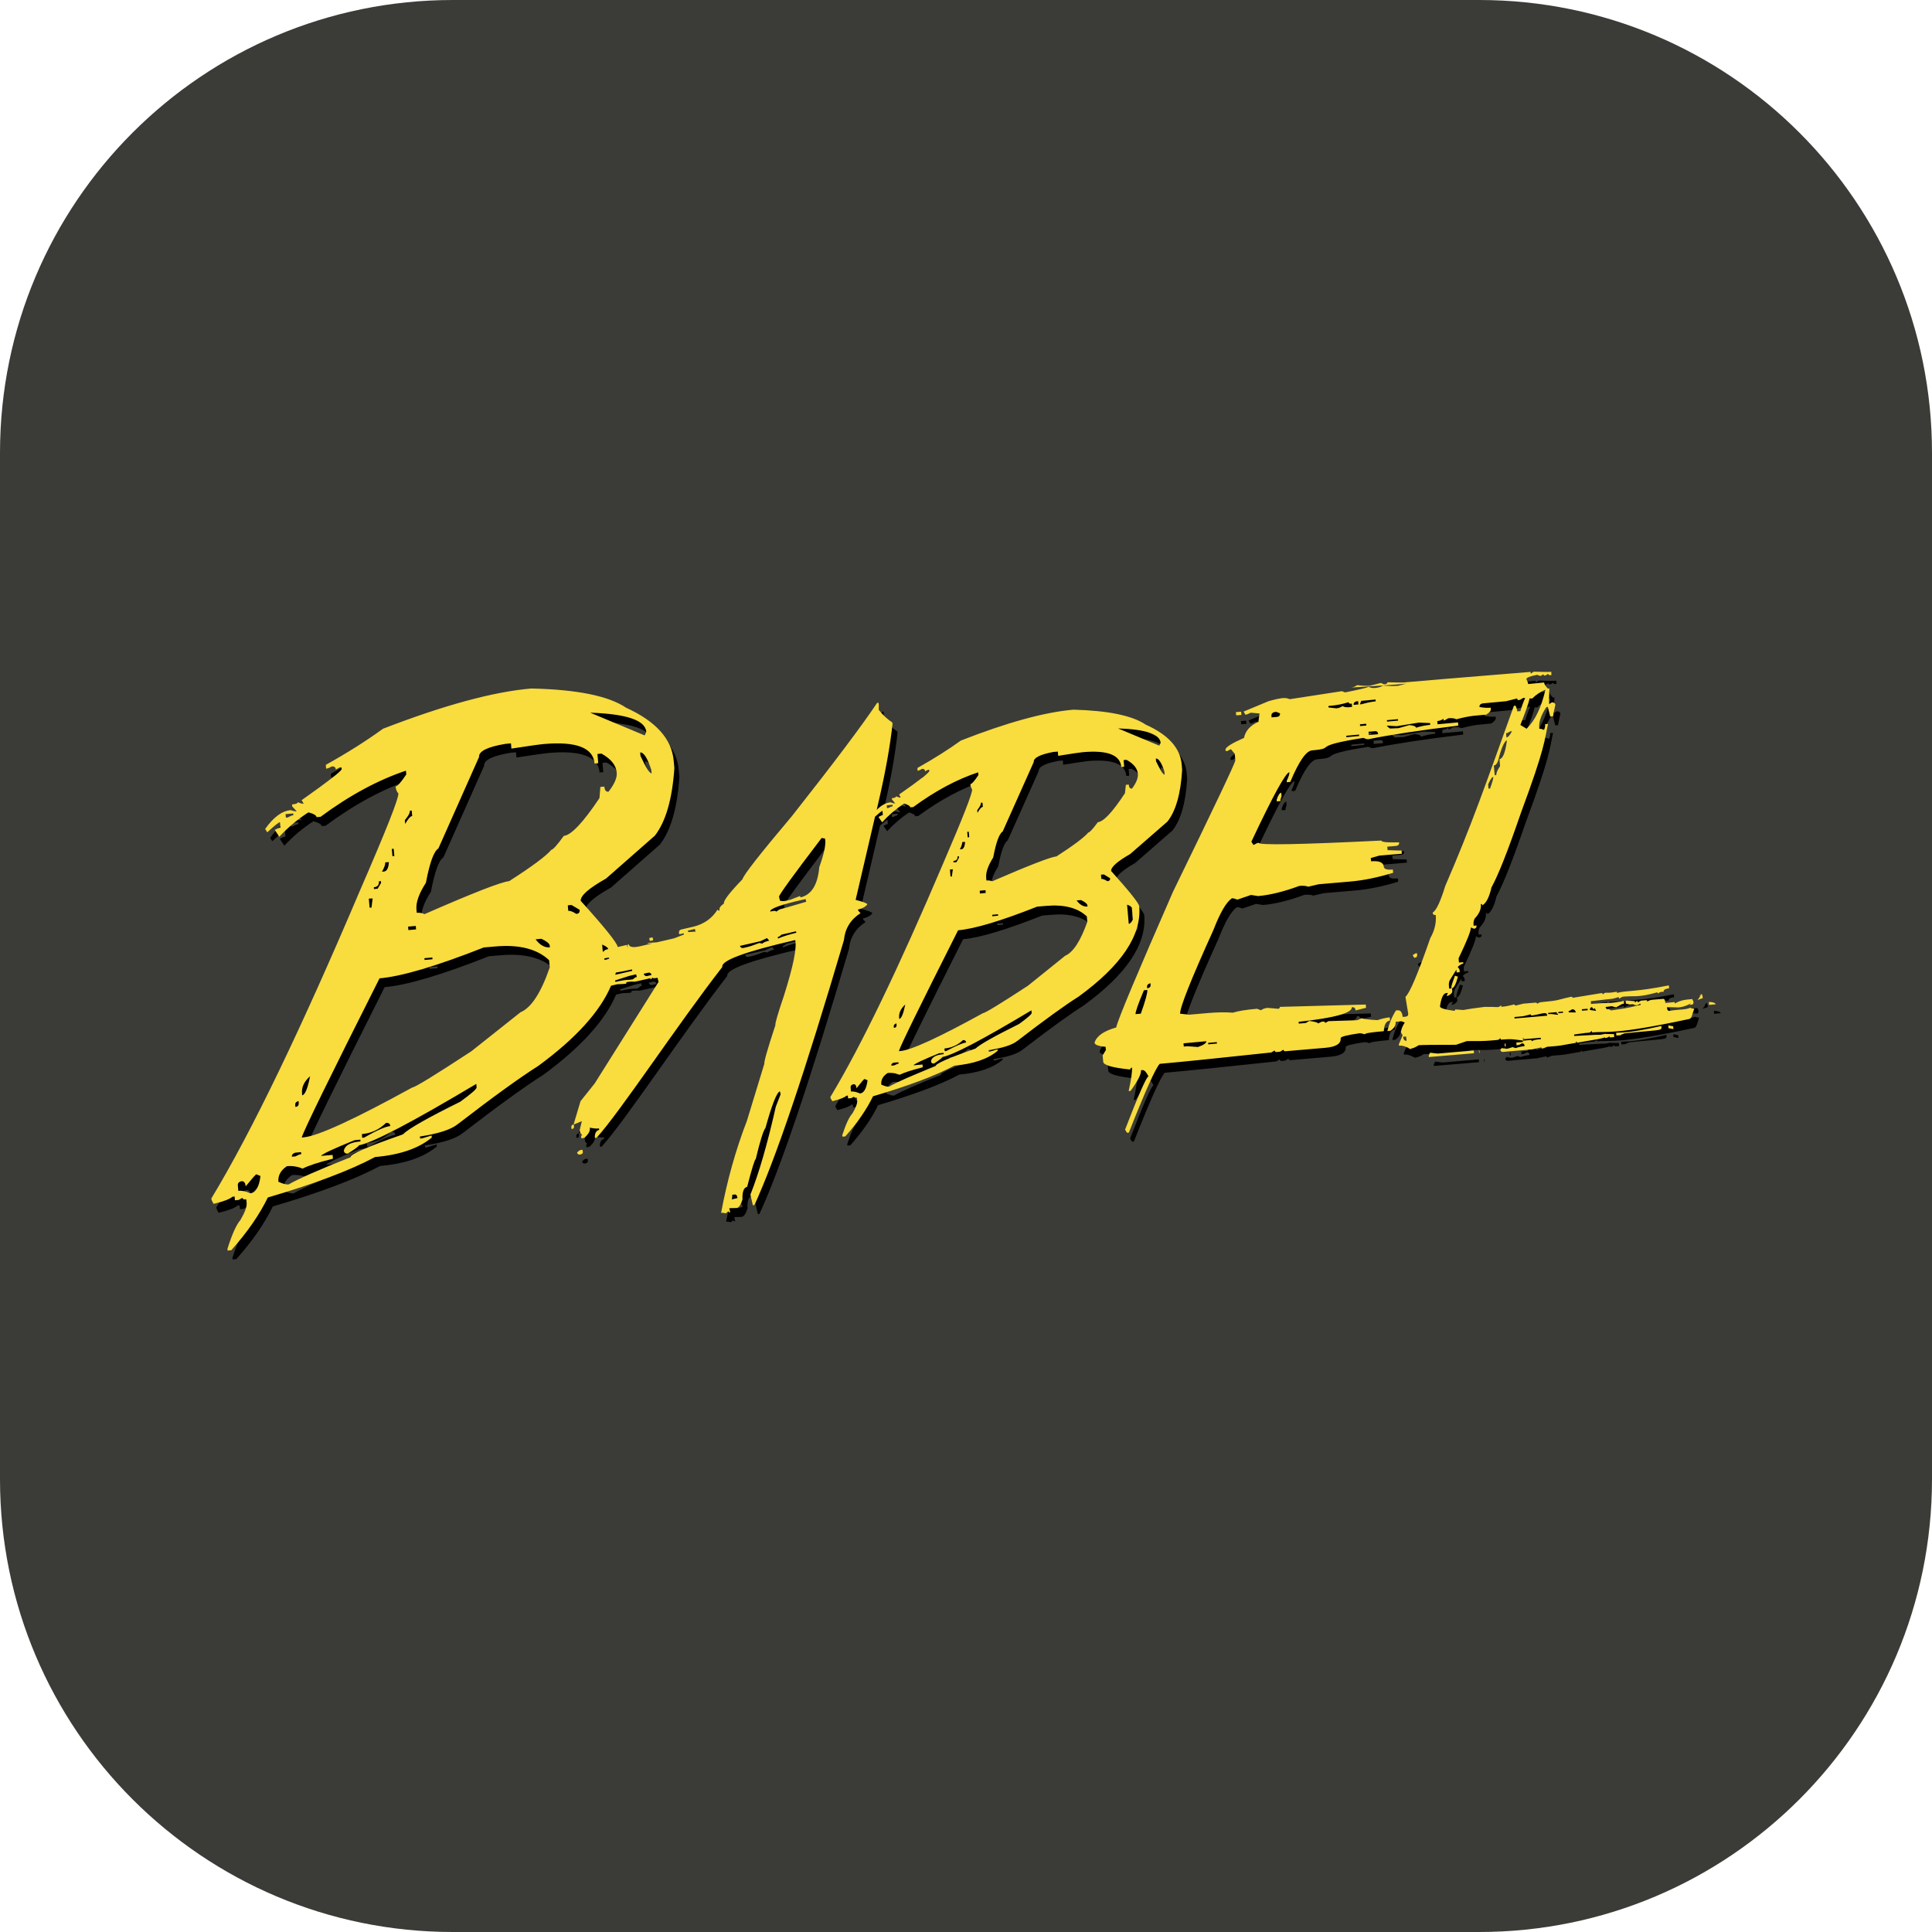 <svg width="256" height="256" viewBox="0 0 256 256" fill="none" xmlns="http://www.w3.org/2000/svg">
<g clip-path="url(#clip0_8_3)">
<path d="M196 0H60C26.863 0 0 26.863 0 60V196C0 229.137 26.863 256 60 256H196C229.137 256 256 229.137 256 196V60C256 26.863 229.137 0 196 0Z" fill="#3B3C37"/>
<path d="M165.164 95.913L165.119 95.484L164.425 95.544L164.47 95.972L165.164 95.913ZM169.831 107.139L169.846 107.375L170.334 107.331C170.319 107.183 170.378 106.947 170.481 106.651L170.437 106.223C170.23 106.238 170.023 106.548 169.831 107.139ZM151.619 121.275C151.589 120.876 150.348 119.325 147.896 116.592C147.852 116.09 148.694 115.337 150.422 114.347L155.356 110.049C156.464 108.645 157.114 106.371 157.306 103.21L157.247 102.486C157.055 100.3 155.474 98.542 152.475 97.198C150.703 96.001 147.512 95.337 142.904 95.218C139.093 95.543 134.115 96.902 127.985 99.31C126.301 100.521 124.381 101.733 122.224 102.944L122.254 103.313C122.387 103.298 122.594 103.224 122.83 103.062C123.081 103.032 123.229 103.151 123.244 103.387L123.613 103.195L123.79 103.18L123.805 103.343C123.82 103.535 122.49 104.583 119.802 106.459L120.009 106.843L119.831 106.858L119.388 106.696C119.403 106.829 119.211 106.917 118.842 106.947L118.857 107.109L119.285 107.641C119.152 107.656 118.945 107.597 118.665 107.493C118.044 107.552 117.439 107.877 116.833 108.498L117.084 107.405C117.985 103.52 118.605 100.078 118.93 97.095L118.886 96.903C118.266 96.503 117.66 95.943 117.099 95.233C117.114 94.775 117.114 94.51 117.099 94.451L117.055 94.288L116.877 94.332C114.927 97.257 111.176 102.25 105.607 109.31C101.368 114.332 99.182 117.124 99.049 117.685C97.32 119.473 96.493 120.551 96.582 120.92C96.124 121.216 95.932 121.511 96.006 121.836C95.873 121.866 95.784 121.821 95.755 121.688C95.016 122.885 93.923 123.653 92.461 123.993L90.924 124.347C90.718 124.391 90.614 124.539 90.629 124.79L90.673 124.982L91.249 124.849L91.294 125.012L89.994 125.514L87.69 126.046L86.478 126.12C86.301 126.297 87.438 126.105 86.995 126.208L85.489 126.563C84.573 126.77 84.071 126.696 83.982 126.326L83.805 126.371C83.835 126.533 83.849 126.651 83.82 126.755L83.731 126.385L82.52 126.666C82.431 126.105 80.792 124.066 77.616 120.551C77.556 119.871 78.679 118.882 80.969 117.597L87.439 111.91C88.886 110.049 89.743 107.065 90.024 102.959L89.934 101.998C89.684 99.103 87.586 96.769 83.642 94.968C81.309 93.387 77.114 92.545 71.058 92.412C66.035 92.84 59.477 94.628 51.412 97.744C49.196 99.354 46.67 100.95 43.834 102.53L43.879 103.032C44.071 103.018 44.322 102.914 44.632 102.737C44.957 102.707 45.134 102.855 45.164 103.151L45.666 102.87L45.917 102.855L45.932 103.092C45.947 103.328 44.189 104.702 40.629 107.213L40.909 107.656L40.659 107.671L40.112 107.479C40.127 107.626 39.876 107.73 39.359 107.774L39.389 108.04L39.979 108.69C39.787 108.705 39.521 108.645 39.182 108.527C38.029 108.631 36.907 109.458 35.799 111.024L36.079 111.467C37.039 110.58 37.601 110.137 37.763 110.123L37.823 110.846C37.66 110.861 37.409 110.965 37.069 111.142L37.675 112.058C38.819 110.822 40.114 109.735 41.53 108.823C42.224 109 42.594 109.222 42.608 109.458L43.14 109.414C46.951 106.592 50.718 104.554 54.455 103.298L54.499 103.801C53.805 104.835 53.332 105.366 53.081 105.396C53.111 105.75 53.229 106.061 53.451 106.326C53.51 106.962 51.811 111.245 48.369 119.162C40.555 137.567 33.997 151.186 28.665 159.99C28.679 160.167 28.783 160.403 28.975 160.699C30.289 160.388 31.116 160.063 31.471 159.753L31.751 159.724L31.796 160.226L32.283 160.182L32.786 159.901C32.8 160.049 32.963 160.123 33.303 160.093L33.347 160.595C33.391 161.083 33.111 161.821 32.52 162.84C31.988 163.446 31.412 164.716 30.806 166.651L30.821 166.888L31.309 166.843C33.436 164.465 35.046 162.131 36.154 159.857C42.357 158.04 47.084 156.253 50.364 154.495C53.657 154.214 56.168 153.343 57.882 151.91L57.852 151.644L56.612 152.013L56.331 152.043L56.301 151.777C58.724 151.408 60.393 150.876 61.323 150.137C66.035 146.504 69.595 143.933 72.003 142.412C76.951 138.778 80.171 135.233 81.633 131.792C81.899 131.733 82.165 131.674 82.461 131.6C83.155 131.57 83.539 131.555 83.642 131.526C83.612 131.393 83.672 131.319 83.805 131.289C84.913 131.171 84.381 131.363 85.09 131.201L86.951 130.772C86.833 130.802 86.789 130.861 86.818 130.979L87.098 130.802C87.048 130.801 86.998 130.791 86.951 130.772L87.261 130.699L87.114 130.787C87.32 130.817 87.542 130.802 87.794 130.743L87.926 131.289L79.462 144.746L77.586 147.094L76.671 150.167L76.848 150.123L77.763 149.739L77.468 150.935L77.557 151.289L77.807 151.6C77.69 151.629 77.645 151.703 77.675 151.836L77.719 152.028L78.103 151.939C78.665 151.452 78.901 151.009 78.813 150.61C79.418 150.713 79.817 150.758 80.023 150.699L80.068 150.891C79.698 150.979 79.507 151.275 79.477 151.777L79.521 151.969L79.728 151.925C82.8 148.572 90.334 137.094 96.375 129.31C96.183 128.468 99.329 127.301 105.829 125.795L106.035 125.75C106.272 126.77 105.769 129.236 104.529 133.151C103.731 135.514 103.347 136.814 103.406 137.021C102.372 140.167 101.885 141.866 101.944 142.131L99.639 149.679C98.148 153.549 97.01 157.611 96.213 161.895C96.346 161.866 96.553 161.88 96.848 161.954L97.173 161.674C97.203 161.806 97.291 161.851 97.423 161.821L97.291 161.275L98.295 161.245C98.591 161.171 98.842 160.802 99.049 160.123C99.004 159.103 99.211 158.557 99.669 158.439C100.289 156.016 100.673 154.805 100.806 154.761C101.382 152.353 101.811 150.979 102.091 150.64C102.963 147.508 103.598 145.898 104.012 145.795L104.1 146.179L103.465 147.818C102.357 152.737 101.235 156.622 100.097 159.473L100.422 160.891L100.629 160.846C103.377 154.938 107.335 143.239 112.49 125.75C112.638 124.214 113.377 123.018 114.691 122.176L114.396 121.866L114.351 121.703C114.942 121.57 115.356 121.334 115.592 121.009C115.563 120.876 115.046 120.684 114.041 120.418L116.611 109.399C117.173 108.897 117.498 108.631 117.601 108.631L117.645 109.192C117.512 109.207 117.306 109.281 117.069 109.443L117.557 110.137C118.418 109.196 119.39 108.363 120.452 107.656C120.984 107.804 121.249 107.981 121.279 108.158L121.663 108.128C124.588 105.987 127.453 104.45 130.275 103.52L130.304 103.889C129.787 104.672 129.433 105.071 129.241 105.086C129.27 105.352 129.344 105.588 129.477 105.795C129.521 106.282 128.251 109.532 125.651 115.558C119.713 129.517 114.735 139.842 110.688 146.548C110.703 146.681 110.792 146.858 110.954 147.094C111.944 146.858 112.579 146.607 112.83 146.371L113.007 146.356L113.037 146.725L113.45 146.696L113.82 146.504C113.834 146.607 113.967 146.651 114.218 146.637L114.248 147.035C114.278 147.39 114.071 147.951 113.613 148.719C113.184 149.177 112.741 150.137 112.269 151.6L112.283 151.792L112.668 151.762C114.278 149.96 115.504 148.188 116.345 146.445C121.057 145.056 124.647 143.712 127.128 142.383C129.654 142.161 131.56 141.511 132.86 140.418L132.845 140.226L131.885 140.507L131.678 140.521L131.663 140.329C133.495 140.063 134.78 139.65 135.474 139.103C139.049 136.356 141.752 134.391 143.583 133.239C149.285 129.089 151.944 125.1 151.619 121.275ZM150.644 121.526L150.777 123.018C150.6 123.387 150.408 123.579 150.23 123.594L150.009 121.053C150.422 121.201 150.629 121.349 150.644 121.526ZM38.797 109.502L38.547 109.517L38.502 109.059L39.522 108.97L39.536 109.207C39.374 109.222 39.123 109.31 38.797 109.502ZM33.82 159.295C33.229 159.03 32.697 158.926 32.24 158.97L32.18 158.247C32.15 157.966 32.313 157.774 32.667 157.7C32.992 157.671 33.184 157.907 33.214 158.38C34.071 157.331 34.544 156.799 34.632 156.784L35.179 157.006C35.001 158.483 34.544 159.236 33.82 159.295ZM87.01 103.653C86.76 103.682 86.257 102.9 85.533 101.349L85.489 100.891C85.961 100.846 86.449 101.614 86.966 103.195L87.01 103.653ZM86.301 98.143L86.094 98.631L78.871 95.617C83.687 95.78 86.168 96.622 86.301 98.143ZM55.8 124.332L54.78 124.421L54.736 123.963L55.756 123.874L55.8 124.332ZM54.973 108.601L55.223 108.586L55.283 109.31C55.047 109.325 54.737 109.679 54.353 110.359L54.308 109.857C54.766 109.31 55.002 108.897 54.973 108.601ZM52.831 113.653L52.92 114.613L52.668 114.628L52.58 113.668L52.831 113.653ZM51.708 115.455L52.196 115.411C52.152 116.208 51.93 116.637 51.531 116.666L51.28 116.681C51.59 116.149 51.738 115.736 51.708 115.455ZM50.866 117.966L51.147 117.936L51.162 118.173L50.704 118.941L50.216 118.985L50.202 118.749C50.689 118.705 50.911 118.453 50.866 117.966ZM50.039 120.226L49.892 121.437L49.64 121.452L49.537 120.255L50.039 120.226ZM41.753 143.786C41.428 145.44 41.073 146.282 40.704 146.312L40.689 146.075C40.601 145.263 40.955 144.495 41.753 143.786ZM40.231 147.08L40.246 147.316C40.276 147.641 40.128 147.833 39.803 147.848L39.788 147.611C39.758 147.331 39.906 147.154 40.231 147.08ZM39.788 153.919L40.556 153.845L40.586 154.111C40.394 154.126 40.143 154.229 39.832 154.406L39.345 154.45C39.315 154.199 39.478 154.007 39.788 153.919ZM61.649 147.168C57.336 149.295 54.795 150.743 54.042 151.496C49.375 153.121 47.056 154.126 47.1 154.524C42.95 156.164 40.217 157.375 38.902 158.128C38.592 158.158 38.149 158.04 37.558 157.774C37.484 156.932 37.868 156.253 38.68 155.706C39.391 155.642 40.106 155.754 40.763 156.031C41.531 155.632 42.875 155.189 44.781 154.716L44.737 154.214L43.2 154.347C43.392 154.081 44.87 153.387 47.646 152.264L48.414 152.191L48.429 152.427C47.115 152.545 46.391 152.929 46.229 153.623C46.258 153.933 46.435 154.066 46.76 154.037C47.75 153.416 48.237 153.047 48.222 152.944C50.098 152.589 55.283 149.871 63.776 144.805L63.821 145.263C63.835 145.484 63.111 146.105 61.649 147.168ZM48.621 151.452C49.862 151.349 50.926 150.846 51.811 149.975C52.166 149.945 52.358 150.078 52.373 150.388C51.768 150.448 50.601 150.95 48.902 151.925L48.651 151.939L48.621 151.452ZM69.641 135.307L63.126 140.462C58.282 143.638 55.682 145.233 55.313 145.263C47.602 149.502 42.801 151.703 40.94 151.866L40.66 151.895C40.896 151.024 44.323 144.007 50.97 130.802C53.895 130.551 58.503 129.192 64.78 126.71L66.317 126.578C69.493 126.297 71.871 126.917 73.437 128.394L73.525 129.354C72.344 132.752 71.045 134.731 69.641 135.307ZM56.908 128.143L57.957 128.055L57.971 128.291L56.923 128.38L56.908 128.143ZM71.635 125.647L72.403 125.573C73.112 125.913 73.481 126.208 73.511 126.474L73.525 126.71C72.845 126.77 72.211 126.415 71.635 125.647ZM73.717 113.786C73.037 114.598 71.177 115.987 68.134 117.936C67.129 118.025 63.392 119.473 56.923 122.309C56.6 122.161 56.243 122.1 55.889 122.131L55.844 121.674C55.77 120.743 56.184 119.576 57.1 118.158C57.602 115.499 58.149 113.978 58.754 113.609L64.146 101.481C64.086 100.728 65.239 100.152 67.602 99.753L68.37 99.679L68.43 100.374C70.748 100.019 72.196 99.812 72.757 99.768C77.041 99.398 79.271 100.27 79.448 102.353L79.936 102.309L79.833 101.083L80.364 101.038C81.62 101.733 82.299 102.575 82.388 103.564C82.447 104.244 82.078 105.086 81.295 106.09C80.97 106.12 80.778 105.883 80.748 105.411L80.217 105.455L80.098 106.932C77.927 110.182 76.347 111.851 75.372 111.939C74.485 113.165 73.939 113.771 73.717 113.786ZM77.026 122.279C76.583 121.984 76.228 121.851 75.962 121.866L75.903 121.142L76.391 121.097L77.469 121.733C77.513 122.072 77.366 122.25 77.026 122.279ZM80.453 126.341C80.925 126.533 81.206 126.74 81.265 126.932L81.029 126.991L81.044 127.006C80.994 127.009 80.944 127.019 80.896 127.035L80.541 127.316L80.453 126.341ZM80.778 128.38L80.734 128.188L81.354 128.04L81.398 128.232L80.778 128.38ZM82.27 130.049C82.905 129.945 83.215 129.901 84.397 129.635L84.441 129.827L82.196 130.344C82.226 130.241 82.255 130.137 82.27 130.049ZM84.456 130.979C83.511 131.068 83.717 130.95 82.211 131.289L82.166 131.097L84.042 130.492L84.943 130.285L85.032 130.64C84.633 130.728 84.928 130.728 84.456 130.979ZM86.45 130.507C86.228 130.566 86.051 130.462 85.948 130.211L86.524 130.078C86.774 130.019 86.937 130.123 86.996 130.374L86.45 130.507ZM91.856 124.687L91.812 124.495L92.742 124.273L92.831 124.628L91.856 124.687ZM97.632 160.108C97.691 159.842 97.705 159.65 97.676 159.517L97.883 159.473C98.133 159.414 98.281 159.502 98.341 159.739L98.385 159.931L97.632 160.108ZM101.679 126.208L101.265 126.134C100.601 126.4 100.039 126.592 99.581 126.696L99.197 126.784C98.976 126.843 98.799 126.755 98.71 126.518L101.413 125.898L102.299 125.484L102.595 125.824C102.166 125.913 101.856 126.046 101.679 126.208ZM103.762 125.544L103.717 125.352C103.85 125.322 104.027 125.219 104.219 125.027L106.14 124.583L106.184 124.775C105.165 125.027 104.352 125.278 103.762 125.544ZM104.057 121.659C103.924 121.688 103.747 121.806 103.525 121.984C103.496 121.851 103.23 121.851 102.728 121.969C102.639 121.6 104.057 121.083 106.996 120.403L107.41 120.315L107.499 120.669C105.431 121.275 104.279 121.614 104.057 121.659ZM109.227 116.075C109.02 118.424 108.193 119.753 106.731 120.093L106.686 119.901L105.386 120.403L104.81 120.536C104.548 120.606 104.272 120.601 104.013 120.521L103.895 120.004C103.85 119.812 105.726 117.213 109.537 112.22L109.98 112.294C110.143 112.973 109.892 114.229 109.227 116.075ZM118.37 108.247L118.193 108.261L118.163 107.892L118.931 107.818L118.946 108.01C118.813 108.04 118.621 108.114 118.37 108.247ZM114.604 146.075C114.16 145.868 113.762 145.78 113.422 145.809L113.378 145.248C113.363 145.056 113.481 144.923 113.732 144.849C113.983 144.82 114.131 144.997 114.16 145.381C114.796 144.569 115.15 144.155 115.224 144.155L115.623 144.318C115.475 145.44 115.135 146.031 114.604 146.075ZM154.988 103.83C154.796 103.845 154.426 103.254 153.85 102.058L153.821 101.688C154.19 101.659 154.574 102.235 154.958 103.417L154.988 103.83ZM154.456 99.606L154.279 99.99L148.813 97.7C152.462 97.818 154.352 98.453 154.456 99.606ZM131.28 119.502L130.512 119.576L130.482 119.207L131.25 119.148L131.28 119.502ZM130.645 107.552L130.852 107.538L130.896 108.099C130.704 108.114 130.468 108.38 130.187 108.897L130.157 108.527C130.497 108.099 130.66 107.774 130.645 107.552ZM129.035 111.393L129.094 112.117L128.887 112.131L128.828 111.408L129.035 111.393ZM128.163 112.767L128.547 112.737C128.503 113.357 128.341 113.682 128.06 113.712L127.853 113.727C128.075 113.313 128.178 112.988 128.163 112.767ZM127.543 114.657L127.72 114.642L127.735 114.835L127.395 115.425L127.011 115.455L126.996 115.263C127.395 115.233 127.572 115.027 127.543 114.657ZM126.923 116.371L126.79 117.316L126.612 117.331L126.539 116.4L126.923 116.371ZM120.615 134.288C120.364 135.529 120.098 136.164 119.818 136.193L119.803 136.031C119.759 135.411 120.024 134.82 120.615 134.288ZM119.448 136.784L119.463 136.947C119.493 137.213 119.375 137.36 119.109 137.375L119.094 137.183C119.079 136.991 119.197 136.858 119.448 136.784ZM119.123 141.984L119.714 141.939L119.729 142.131C119.596 142.146 119.389 142.22 119.153 142.353L118.769 142.383C118.754 142.176 118.872 142.043 119.123 141.984ZM135.711 136.858C132.462 138.468 130.527 139.561 129.921 140.123C126.376 141.363 124.618 142.131 124.648 142.442C121.502 143.697 119.434 144.598 118.459 145.174C118.222 145.189 117.883 145.1 117.44 144.894C117.38 144.258 117.676 143.741 118.296 143.357C118.834 143.307 119.377 143.388 119.877 143.594C120.468 143.298 121.487 142.973 122.934 142.604L122.905 142.235L121.694 142.323C121.841 142.117 122.979 141.585 125.091 140.728L125.682 140.684L125.697 140.846C124.692 140.935 124.131 141.23 124.013 141.762C124.027 141.998 124.175 142.117 124.426 142.087C125.165 141.6 125.519 141.319 125.519 141.23C126.937 140.979 130.866 138.911 137.321 135.041L137.351 135.411C137.366 135.573 136.819 136.046 135.711 136.858ZM125.815 140.108C126.736 140.035 127.604 139.643 128.267 139C128.518 138.97 128.666 139.089 128.68 139.325C128.237 139.369 127.366 139.739 126.051 140.448L125.844 140.462L125.815 140.108ZM141.797 127.833L136.878 131.792C133.2 134.199 131.206 135.411 130.896 135.44C125.047 138.66 121.413 140.329 119.98 140.448L119.773 140.462C119.951 139.798 122.565 134.465 127.617 124.45C129.818 124.258 133.304 123.21 138.089 121.319L139.286 121.216C141.694 121.009 143.496 121.481 144.677 122.619L144.736 123.343C143.835 125.883 142.861 127.375 141.797 127.833ZM132.137 122.397L132.905 122.323L132.92 122.515L132.152 122.589L132.137 122.397ZM143.318 120.492L143.909 120.448C144.456 120.713 144.736 120.95 144.751 121.142L144.766 121.304C144.249 121.349 143.762 121.083 143.318 120.492ZM144.869 111.496C144.352 112.117 142.949 113.18 140.66 114.657C139.892 114.731 137.056 115.824 132.152 117.951C131.901 117.864 131.634 117.829 131.369 117.848L131.339 117.479C131.28 116.77 131.59 115.883 132.27 114.805C132.654 112.767 133.082 111.629 133.525 111.363L137.646 102.146C137.602 101.6 138.474 101.157 140.246 100.817L140.837 100.772L140.881 101.334C142.624 101.053 143.717 100.891 144.16 100.846C147.41 100.566 149.109 101.216 149.242 102.811L149.626 102.781L149.552 101.895L149.936 101.866C150.881 102.383 151.383 103.003 151.443 103.741C151.487 104.273 151.221 104.923 150.66 105.676C150.409 105.706 150.261 105.529 150.231 105.145L149.847 105.174L149.729 106.282C148.089 108.778 146.893 110.063 146.14 110.123C145.475 111.024 145.061 111.481 144.869 111.496ZM146.598 117.641L146.553 117.08L146.937 117.05L147.765 117.552C147.779 117.789 147.661 117.922 147.41 117.951C147.056 117.73 146.79 117.626 146.598 117.641ZM77.838 153.52L77.454 153.609L77.129 153.889C77.189 154.126 77.336 154.214 77.587 154.155C77.838 154.096 77.942 153.948 77.883 153.712L77.838 153.52ZM76.376 150.61L76.42 150.802C76.672 150.743 76.775 150.595 76.716 150.359L76.671 150.167C76.434 150.226 76.332 150.374 76.376 150.61ZM86.775 125.868L87.218 125.765L87.129 125.381L86.686 125.484L86.775 125.868ZM220.807 137.124C216.317 138.128 215.756 137.951 214.81 138.025L214.84 138.394L215.253 138.365L215.475 138.35L215.416 138.306L215.903 138.114C220.349 137.626 220.866 137.804 220.822 137.301L220.807 137.124ZM196.627 140.329L196.657 140.699H196.716L196.686 140.329H196.627ZM193.85 130.595L193.451 130.462C193.126 131.334 192.964 131.851 192.979 131.998L192.993 132.161C193.304 132.146 193.584 131.614 193.85 130.595ZM221.723 137.05L221.753 137.419L222.403 137.538L222.373 137.168L221.723 137.05ZM191.162 140.787L190.157 140.669L189.98 141.053L189.995 141.245L195.977 140.743L195.948 140.374L191.162 140.787ZM188.444 127.685L188.429 127.493L188.222 127.508L187.853 127.744L188.06 128.099C188.341 128.069 188.474 127.936 188.444 127.685ZM224.559 134.332L224.84 134.303C225.002 134.288 225.076 134.155 225.061 133.919L224.899 133.564C223.88 133.653 223.407 133.697 222.58 134.155L222.565 133.963L221.339 134.081C221.31 133.712 221.206 133.52 221.044 133.535L220.409 133.594C219.67 133.653 219.315 133.623 218.946 133.904C218.931 133.771 218.887 133.712 218.813 133.712L218.104 133.771L217.691 134.007C217.676 133.874 217.632 133.815 217.558 133.815L217.307 134.037L217.292 133.845L216.302 133.771L216.066 133.786L216.095 134.155L216.598 134.288L217.07 134.258C217.233 134.362 217.41 134.391 217.617 134.377L218.03 134.17L218.045 134.332C215.726 134.908 215.741 134.805 214.146 135.071C213.968 134.953 213.835 134.894 213.747 134.908L213.717 134.938C213.54 134.923 213.437 134.805 213.422 134.613L214.249 134.51C214.308 134.51 214.352 134.569 214.81 134.657C215.475 134.332 215.505 134.199 215.859 134.17L215.83 133.801C213.555 134.244 214.471 133.948 211.62 134.199L211.487 134.214L211.457 133.845C215.12 133.402 213.895 133.653 215.15 133.298C215.165 133.431 215.209 133.49 215.283 133.49C215.418 133.353 215.595 133.265 215.785 133.239L216.036 133.224C217.321 133.121 217.75 133.372 220.29 132.663L220.305 132.826L220.719 132.619L221.103 132.589C221.073 132.22 221.635 132.161 221.827 132.146L221.797 131.747C217.336 132.648 216.169 132.397 214.928 132.752L214.914 132.589C213.747 132.796 213.702 132.707 213.407 132.722C213.318 132.737 213.186 132.811 213.038 132.959C213.023 132.826 212.979 132.767 212.89 132.767C212.846 132.767 212.831 132.781 212.816 132.781L209.035 133.402C209.02 133.298 208.976 133.239 208.887 133.254C206.923 133.668 207.454 133.741 204.825 133.978C204.707 133.993 204.544 134.052 204.338 134.185C204.323 134.081 204.264 134.022 204.131 134.037L202.521 134.17L201.443 134.436C201.428 134.332 201.369 134.273 201.236 134.288C200.63 134.45 200.098 134.554 199.67 134.583H199.64C199.375 134.613 199.773 134.51 199.567 134.421L199.242 134.613C198.769 134.657 199.02 134.583 197.395 134.598C194.544 134.953 194.855 134.997 194.544 135.012L193.481 134.938C193.496 135.041 193.437 135.115 193.318 135.115C192.107 134.953 191.487 134.761 191.472 134.539C191.635 133.387 191.915 132.796 192.314 132.767L192.521 132.752L192.344 133.136L192.55 133.121C192.934 132.914 193.112 132.722 193.097 132.545L193.067 132.146L192.683 132.176L192.654 131.806C192.624 131.526 192.669 131.275 192.772 131.068L193.643 129.665L193.673 130.034L194.087 130.004L194.057 129.635L193.821 129.295C194.131 129.029 194.367 128.882 194.559 128.867L194.544 128.675L193.983 128.719L193.939 128.158C195.061 125.824 195.593 124.465 195.564 124.081L195.962 124.244C196.214 124.229 196.332 124.081 196.317 123.815L195.933 123.845L195.918 123.682C195.889 123.402 195.948 123.136 196.066 122.9C196.671 122.264 196.952 121.629 196.893 120.965C197.011 120.95 197.07 121.009 197.085 121.142C197.602 120.846 198.001 120.063 198.296 118.764C199.212 117.109 200.512 113.801 202.211 108.852C205.46 100.108 205.327 99.177 205.785 97.109L205.401 97.139C205.427 97.399 205.376 97.661 205.253 97.892C204.988 97.789 204.781 97.73 204.633 97.744L204.618 97.582C204.559 96.829 204.869 95.928 205.578 94.864L205.756 94.849L206.081 96.119L206.465 96.09C206.45 96.001 206.553 95.5 206.76 94.569C206.745 94.377 206.598 94.259 206.302 94.244L205.933 94.48C205.903 94.214 205.918 93.52 205.962 92.412L205.77 92.427C205.445 92.102 205.283 91.836 205.268 91.614L203.156 91.821C203.141 91.674 203.067 91.452 202.92 91.171C202.905 90.979 203.378 90.787 204.352 90.595L204.781 90.758L205.18 90.521C205.194 90.654 205.268 90.713 205.416 90.699L205.815 90.462C205.83 90.595 205.903 90.654 206.051 90.639L206.243 90.625L206.214 90.196C205.918 90.226 205.135 90.226 203.895 90.182L203.496 90.448L203.481 90.211C193.57 91.024 187.942 91.481 186.598 91.614C186.42 91.629 185.726 91.614 184.5 91.584C184.515 91.747 184.367 91.836 184.072 91.865L183.643 91.674L182.196 92.043C181.856 92.073 181.28 92.058 180.482 91.969C180.261 92.146 179.995 92.249 179.67 92.279C181.084 92.201 182.497 92.112 183.909 92.013C183.688 92.19 183.348 92.293 182.875 92.338C182.55 92.368 182.27 92.323 182.033 92.191C181.708 92.338 180.66 92.575 178.902 92.929L178.474 92.767L171.561 93.83C171.295 93.697 170.985 93.653 170.63 93.682C170.261 93.712 169.64 93.845 168.784 94.082L165.445 95.47L165.697 95.883C165.859 95.869 166.095 95.78 166.376 95.617L167.558 95.721L167.41 96.829C166.317 97.316 165.682 98.039 165.505 98.956C163.865 99.679 163.053 100.196 163.053 100.507L163.067 100.699L163.318 100.684L163.762 100.448L164.279 101.068L164.352 101.925C164.382 102.191 161.62 107.996 156.095 119.34C151.31 130.27 148.798 136.253 148.562 137.331C146.923 137.789 145.977 138.453 145.697 139.34C145.726 139.62 146.214 139.812 147.159 139.886L147.203 140.315L146.775 141.024L146.849 141.88C146.893 142.323 148.089 142.663 150.438 142.9C150.423 142.752 150.497 142.663 150.66 142.648C150.704 143.18 150.556 144.214 150.217 145.75L150.468 145.736C151.443 144.406 151.9 143.49 151.856 142.988L152.063 142.973C152.299 142.959 152.55 143.224 152.846 143.801C152.55 143.919 151.516 146.267 149.744 150.861L149.995 151.275L150.246 151.26C152.417 145.765 153.776 142.722 154.338 142.146C157.188 141.895 162.122 141.393 169.123 140.64L169.567 140.374C169.581 140.521 169.67 140.595 169.832 140.58L170.29 140.536L170.733 140.27C170.748 140.418 170.837 140.492 170.999 140.477L176.302 140.019C177.705 139.901 178.37 139.473 178.311 138.749C178.296 138.557 179.123 138.335 180.793 138.099C180.955 138.084 181.191 138.128 181.516 138.232C181.502 138.099 182.344 137.966 184.027 137.818C184.072 136.932 184.352 136.459 184.855 136.415L184.81 135.987C184.338 136.031 183.806 136.149 183.186 136.356C182.078 136.297 181.369 136.208 181.073 136.105C180.778 136.267 180.556 136.356 180.394 136.371L176.701 136.489L176.258 136.725C176.243 136.592 176.154 136.533 175.992 136.548L175.785 136.563L175.313 136.799C175.298 136.666 174.914 136.563 174.146 136.459L173.673 136.74L172.757 136.814L172.742 136.578C177.499 136.061 179.847 135.411 179.788 134.642C180.098 134.613 180.261 134.761 180.29 135.071L181.679 134.716L181.635 134.288L170.246 134.598C170.261 134.746 170.187 134.835 170.024 134.849L168.636 134.731C168.282 134.761 167.986 134.864 167.75 135.041L167.233 134.849C165.8 134.967 164.736 135.145 164.027 135.366C163.053 135.292 161.974 135.307 160.778 135.411L158.222 135.632L157.041 135.499C156.982 134.746 158.444 131.038 161.457 124.391C162.329 122.146 163.126 120.743 163.894 120.211C164.057 120.196 164.293 120.255 164.618 120.388L166.435 119.768L167.366 119.916C168.931 119.783 170.748 119.34 172.831 118.572C173.348 118.527 173.732 118.557 174.013 118.675L175.401 118.35L179.537 117.996C181.295 117.848 183.2 117.464 185.268 116.829L185.224 116.4C184.456 116.474 184.057 116.341 184.027 116.031C183.983 115.455 183.422 115.219 182.344 115.307L182.299 114.879L183.437 114.554L186.42 114.303L186.376 113.874C186.258 113.889 185.652 113.874 184.53 113.83L184.485 113.372L185.637 113.269C185.948 113.239 186.081 113.092 186.051 112.796C184.5 112.84 183.717 112.767 183.702 112.56C172.89 113.092 167.469 113.195 167.44 112.855C167.277 112.87 167.056 112.973 166.76 113.151L166.479 112.707C169.345 106.622 171.029 103.549 171.516 103.505C171.531 103.741 171.413 104.126 171.147 104.642L171.162 104.835L171.62 104.79C172.757 102.072 173.717 100.669 174.515 100.61C177.912 100.315 174.042 100.093 181.31 98.956C181.605 99.089 181.812 99.148 181.96 99.133C184.81 98.557 188.784 97.951 193.88 97.331L193.85 96.903L191.132 97.153L191.103 96.725C191.428 96.695 191.694 96.592 191.915 96.415L191.93 96.651C192.078 96.637 192.284 96.533 192.55 96.356C193.023 96.312 193.378 96.356 193.629 96.489C194.574 96.238 195.342 96.09 195.903 96.031L197.602 95.868C198.016 95.603 198.208 95.366 198.193 95.145L198.178 94.953C197.75 94.997 197.262 94.967 196.686 94.864C196.671 94.628 196.79 94.465 197.07 94.391L200.231 94.096L201.679 93.726C201.694 93.889 201.767 93.948 201.886 93.948C202.033 93.934 202.24 93.83 202.506 93.653C202.58 93.668 202.669 93.668 202.742 93.683C202.55 94.081 202.329 94.657 202.107 95.411L201.694 95.441C201.671 95.175 201.591 94.918 201.457 94.687L201.25 94.702C197.41 105.396 195.697 110.374 192.152 118.586C191.502 120.684 190.955 121.851 190.482 122.102C190.497 122.338 190.645 122.456 190.896 122.427C190.985 123.461 190.748 124.48 190.172 125.484C188.533 130.211 187.44 132.796 186.878 133.269L187.248 135.499C187.262 135.736 187.144 135.868 186.893 135.898L186.509 135.928C186.45 135.307 186.228 135.012 185.83 135.056L185.623 135.071C185.121 135.854 184.736 136.755 184.485 137.804L184.869 137.774C185.386 137.434 185.623 137.035 185.578 136.578L186.346 136.504L186.79 136.666C186.435 137.227 186.273 137.671 186.302 138.01L186.509 138.365L186.007 139.546L186.022 139.739C186.465 139.694 186.952 139.842 187.469 140.152C187.824 140.123 188.208 139.96 188.636 139.679C189.079 139.635 190.733 139.62 193.584 139.62L195.017 139.133C196.76 139.118 197.041 139.162 198.547 139.03L199.168 138.97L199.493 138.749L199.508 138.941C201.088 138.808 201.191 138.911 202.432 139.059L202.447 139.251L201.575 139.325L201.605 139.694C201.871 139.665 202.107 139.591 202.299 139.428C202.521 139.414 202.654 139.532 202.669 139.798C202.261 139.839 201.859 139.928 201.472 140.063L201.088 139.931C200.482 140.093 200.615 140.137 200.202 140.167L199.596 140.049C199.611 140.152 199.552 140.226 199.448 140.226C199.463 140.462 199.596 140.58 199.818 140.566L200.438 140.507L203.673 140.226L204.899 139.96C204.914 140.063 204.958 140.123 205.061 140.108L205.652 139.886L206.76 139.798C207.617 139.724 207.602 139.665 209.463 139.369C209.448 139.251 209.493 139.207 209.581 139.192L209.596 139.354C212.624 138.837 212.816 138.808 213.304 138.645L213.348 138.734C214.101 138.557 213.673 138.601 213.88 138.453C213.895 138.586 213.939 138.645 214.013 138.645L214.544 138.601L214.515 138.202L213.437 138.188L213.422 138.158C213.378 138.173 213.348 138.173 213.304 138.188H213.156V138.217C212.432 138.365 212.417 138.261 211.945 138.306L209.242 138.453L209.227 138.261L210.734 138.055L211.28 138.01L211.59 137.789L211.605 137.981C213.732 137.804 214.485 138.335 224.323 136.238C224.855 136.193 224.81 135.75 225.15 134.835C224.97 134.847 224.79 134.805 224.633 134.716C223.821 135.027 223.392 134.879 221.827 135.13C221.694 135.145 221.59 135.027 221.546 134.79L221.531 134.628L223.038 134.672C223.318 134.642 223.865 134.598 224.677 134.14C224.677 134.273 224.382 134.347 224.559 134.332ZM151.827 135.499L151.132 135.558C151.103 135.278 151.472 134.214 152.24 132.397L152.698 132.353C152.713 132.781 152.432 133.83 151.827 135.499ZM152.669 132.131L152.654 131.939C152.639 131.703 152.787 131.541 153.112 131.467L153.126 131.659C153.141 131.939 152.993 132.102 152.669 132.131ZM161.9 139.266L161.915 139.458L160.763 139.561L160.748 139.369L161.9 139.266ZM160.512 139.148C160.527 139.384 160.172 139.65 159.404 139.916L157.986 139.812L157.528 139.857L157.484 139.428L160.512 139.148ZM169.847 96.178L169.153 96.238L169.138 96.001C169.123 95.765 169.256 95.603 169.552 95.529L169.803 95.514L170.276 95.706C170.29 95.986 170.157 96.148 169.847 96.178ZM180.409 94.111L180.63 94.096L180.66 94.524L180.024 94.584C180.01 94.347 180.128 94.184 180.409 94.111ZM177.75 95.041L176.701 94.923L176.686 94.731C178.06 94.613 178.518 94.465 179.36 94.229C179.375 94.391 179.522 94.451 179.788 94.421L179.818 94.849L179.404 94.894C179.079 94.924 178.798 94.879 178.562 94.746C178.319 94.909 178.041 95.01 177.75 95.041ZM179.064 98.867L179.05 98.675L180.748 98.513L180.763 98.704L179.064 98.867ZM180.881 97.39L180.866 97.154L181.694 97.08L181.708 97.316L180.881 97.39ZM181.073 94.495L180.852 94.51L181.044 94.052L182.934 93.874L182.949 94.111C182.462 94.155 181.827 94.288 181.073 94.495ZM182.033 98.572L182.004 98.143L182.831 98.069C183.112 98.039 183.259 98.173 183.274 98.469L182.033 98.572ZM187.041 91.747L185.977 92.043L185.785 92.058C185.283 92.102 184.633 92.088 183.865 92.013C185.239 91.925 186.553 91.821 187.041 91.747ZM185.903 96.474L185.918 96.666L184.456 96.799L184.441 96.607L185.903 96.474ZM188.296 97.612C188.282 97.434 188.001 97.316 187.425 97.257L185.962 97.671L184.84 97.715C184.589 97.538 184.456 97.419 184.441 97.331L185.741 97.405L188.666 96.932L190.157 96.992L190.172 97.227C189.534 97.283 188.905 97.412 188.296 97.612ZM203.348 93.727C203.525 93.741 203.643 93.741 203.688 93.741C204.194 93.24 204.79 92.84 205.445 92.56C204.914 94.894 204.087 96.622 202.949 97.744L202.122 97.242C202.816 95.484 203.23 94.317 203.348 93.727ZM200.807 98.084L201.014 98.069C200.734 98.601 200.482 98.882 200.276 98.897L200.231 98.335C200.364 98.335 200.556 98.246 200.807 98.084ZM199.168 101.998C199.567 100.403 199.951 99.502 200.305 99.266L200.32 99.458C200.113 100.935 199.788 101.718 199.36 101.777L199.434 102.707C199.079 103.21 198.917 103.594 198.931 103.889L198.725 103.904L198.606 102.619C198.843 102.589 199.035 102.383 199.168 101.998ZM198.533 104.126C198.547 104.347 198.4 104.864 198.104 105.662L197.897 105.676L197.853 105.115C198.134 104.465 198.37 104.14 198.533 104.126ZM186.612 138.719L186.598 138.557L186.982 138.527L187.026 139.089C186.819 139.103 186.671 138.985 186.612 138.719ZM203.643 139.162C203.629 139.029 203.57 138.97 203.437 138.985L202.476 139.074L202.462 138.882H202.55L204.825 138.69L204.84 138.882C204.175 138.911 203.776 139.015 203.643 139.162ZM202.506 138.69C202.595 138.734 202.55 138.778 202.506 138.808C202.462 138.793 202.403 138.749 202.506 138.69ZM202.624 136.031L201.354 136.134L201.339 135.942L202.491 135.839L203.496 135.588C203.51 135.706 203.57 135.75 203.702 135.736C204.899 135.529 204.781 135.47 205.357 135.425C205.549 135.411 205.667 135.529 205.682 135.765L202.624 136.031ZM207.07 135.647C206.361 135.573 206.317 135.514 205.815 135.558L205.8 135.396L206.937 135.292L206.952 135.455C206.834 135.47 207.262 135.499 207.07 135.647ZM207.159 135.44L207.144 135.278L207.765 135.219L207.779 135.381L207.159 135.44ZM208.533 135.322L208.518 135.159C208.621 135.145 208.769 135.071 208.961 134.923C209.271 134.894 209.434 135.1 209.463 135.337L208.533 135.322ZM210.29 135.1L210.276 134.908L211.029 134.849L211.044 135.041L210.29 135.1ZM211.339 135.012C211.324 134.79 211.413 134.657 211.605 134.628L211.856 134.953C211.841 134.849 211.886 134.79 211.974 134.775L212.166 135.13L211.339 135.012ZM200.187 139.827L200.157 139.458L200.039 139.473L200.069 139.842L200.187 139.827ZM226.14 133.106C226.258 133.032 226.317 132.959 226.036 132.914C225.903 133.062 226.184 133.106 225.889 133.121L225.903 133.254C225.933 133.224 226.007 133.18 226.066 133.136L225.903 133.269V133.284L225.593 133.682L226.214 133.461H226.287L226.258 133.092L226.14 133.106ZM227.218 133.948L227.1 133.963L227.129 134.332L228.001 134.258C227.986 134.022 227.41 133.948 227.218 133.948ZM225.874 133.298L225.889 133.284V133.269C225.889 133.269 225.874 133.284 225.874 133.298Z" fill="black"/>
<path d="M169.167 105.957L169.182 106.193L169.669 106.149C169.654 106.001 169.713 105.765 169.817 105.47L169.773 105.041C169.566 105.056 169.359 105.366 169.167 105.957ZM164.499 94.731L164.455 94.303L163.761 94.362L163.805 94.79L164.499 94.731ZM150.954 120.093C150.925 119.694 149.684 118.143 147.232 115.411C147.188 114.908 148.03 114.155 149.758 113.165L154.691 108.867C155.799 107.464 156.449 105.189 156.641 102.028L156.582 101.304C156.39 99.118 154.809 97.36 151.811 96.016C150.038 94.82 146.848 94.156 142.239 94.036C138.428 94.362 133.451 95.721 127.321 98.129C125.637 99.339 123.716 100.551 121.56 101.762L121.589 102.131C121.722 102.117 121.929 102.043 122.165 101.88C122.417 101.851 122.564 101.969 122.579 102.205L122.948 102.013L123.126 101.999L123.14 102.161C123.155 102.353 121.826 103.402 119.137 105.278L119.344 105.662L119.167 105.677L118.724 105.514C118.739 105.647 118.547 105.736 118.177 105.765L118.192 105.928L118.62 106.459C118.487 106.474 118.281 106.415 118 106.312C117.38 106.371 116.774 106.696 116.168 107.316L116.419 106.223C117.321 102.338 117.941 98.897 118.266 95.913L118.222 95.721C117.601 95.322 116.996 94.761 116.434 94.051C116.449 93.594 116.449 93.328 116.434 93.269L116.39 93.106L116.213 93.151C114.263 96.075 110.511 101.068 104.942 108.129C100.703 113.151 98.517 115.942 98.384 116.504C96.656 118.291 95.829 119.369 95.917 119.739C95.459 120.034 95.267 120.329 95.341 120.654C95.208 120.684 95.12 120.64 95.091 120.507C94.351 121.703 93.259 122.471 91.796 122.811L90.26 123.165C90.053 123.21 89.95 123.357 89.964 123.609L90.009 123.801L90.585 123.668L90.629 123.83L89.329 124.332L87.025 124.864L85.814 124.938C85.637 125.115 86.774 124.923 86.331 125.027L84.824 125.381C83.908 125.588 83.406 125.514 83.318 125.145L83.14 125.189C83.17 125.352 83.185 125.47 83.155 125.573L83.067 125.204L81.855 125.484C81.767 124.923 80.127 122.885 76.951 119.369C76.892 118.69 78.015 117.7 80.304 116.415L86.774 110.728C88.222 108.867 89.078 105.883 89.359 101.777L89.27 100.817C89.02 97.922 86.922 95.587 82.978 93.786C80.644 92.206 76.449 91.363 70.393 91.23C65.371 91.659 58.813 93.446 50.747 96.563C48.532 98.173 46.006 99.768 43.17 101.349L43.214 101.851C43.406 101.836 43.657 101.733 43.968 101.555C44.292 101.526 44.47 101.674 44.499 101.969L45.001 101.688L45.253 101.674L45.267 101.91C45.282 102.146 43.524 103.52 39.964 106.031L40.245 106.474L39.995 106.489L39.448 106.297C39.462 106.445 39.211 106.548 38.694 106.592L38.724 106.858L39.314 107.508C39.123 107.523 38.857 107.464 38.517 107.346C37.365 107.449 36.242 108.276 35.134 109.842L35.415 110.285C36.375 109.399 36.937 108.956 37.099 108.941L37.159 109.665C36.996 109.679 36.745 109.783 36.405 109.96L37.01 110.876C38.154 109.64 39.45 108.553 40.866 107.641C41.56 107.818 41.929 108.04 41.944 108.276L42.476 108.232C46.286 105.411 50.053 103.372 53.79 102.117L53.835 102.619C53.14 103.653 52.668 104.185 52.416 104.214C52.446 104.569 52.564 104.879 52.786 105.145C52.845 105.78 51.146 110.064 47.705 117.981C39.89 136.386 33.332 150.004 28 158.808C28.015 158.985 28.118 159.222 28.31 159.517C29.625 159.207 30.452 158.882 30.807 158.572L31.087 158.542L31.131 159.044L31.619 159L32.121 158.719C32.136 158.867 32.298 158.941 32.638 158.911L32.682 159.414C32.727 159.901 32.446 160.64 31.855 161.659C31.323 162.264 30.747 163.535 30.142 165.47L30.157 165.706L30.644 165.662C32.771 163.284 34.381 160.95 35.489 158.675C41.693 156.858 46.419 155.071 49.699 153.313C52.993 153.032 55.504 152.161 57.217 150.728L57.187 150.462L55.947 150.832L55.667 150.861L55.637 150.595C58.059 150.226 59.728 149.694 60.659 148.956C65.371 145.322 68.931 142.752 71.339 141.23C76.287 137.597 79.507 134.052 80.969 130.61C81.235 130.551 81.501 130.492 81.796 130.418C82.49 130.388 82.874 130.374 82.978 130.344C82.948 130.211 83.008 130.137 83.14 130.108C84.248 129.99 83.716 130.182 84.425 130.019L86.287 129.591L86.597 129.517L86.449 129.606C86.656 129.635 86.877 129.62 87.129 129.561L87.261 130.108L78.798 143.564L76.922 145.913L76.006 148.985L76.183 148.941L77.099 148.557L76.803 149.753L76.893 150.108L77.143 150.418C77.025 150.448 76.981 150.521 77.01 150.654L77.055 150.846L77.439 150.758C78 150.27 78.236 149.827 78.148 149.428C78.753 149.532 79.152 149.576 79.358 149.517L79.403 149.709C79.034 149.798 78.842 150.093 78.813 150.595L78.857 150.787L79.064 150.743C82.136 147.39 89.669 135.913 95.711 128.129C95.519 127.287 98.665 126.12 105.164 124.613L105.371 124.569C105.607 125.588 105.105 128.055 103.864 131.969C103.066 134.332 102.682 135.632 102.742 135.839C101.708 138.985 101.22 140.684 101.279 140.95L98.975 148.498C97.483 152.368 96.345 156.43 95.548 160.713C95.681 160.684 95.888 160.699 96.183 160.773L96.508 160.492C96.538 160.625 96.626 160.669 96.759 160.64L96.626 160.093L97.631 160.064C97.926 159.99 98.177 159.62 98.384 158.941C98.34 157.922 98.546 157.375 99.004 157.257C99.624 154.835 100.009 153.623 100.142 153.579C100.718 151.171 101.146 149.798 101.427 149.458C102.298 146.326 102.934 144.716 103.347 144.613L103.436 144.997L102.801 146.637C101.693 151.555 100.57 155.44 99.433 158.291L99.758 159.709L99.965 159.665C102.712 153.756 106.671 142.058 111.826 124.569C111.973 123.032 112.712 121.836 114.027 120.994L113.731 120.684L113.687 120.521C114.278 120.388 114.691 120.152 114.928 119.827C114.898 119.694 114.381 119.502 113.377 119.236L115.947 108.217C116.508 107.715 116.833 107.449 116.936 107.449L116.981 108.01C116.848 108.025 116.641 108.099 116.405 108.261L116.892 108.956C117.753 108.015 118.725 107.182 119.787 106.474C120.319 106.622 120.585 106.799 120.614 106.976L120.999 106.947C123.923 104.805 126.789 103.269 129.61 102.338L129.64 102.708C129.123 103.49 128.768 103.889 128.576 103.904C128.606 104.17 128.679 104.406 128.812 104.613C128.857 105.1 127.586 108.35 124.987 114.377C119.049 128.335 114.071 138.66 110.024 145.366C110.038 145.499 110.127 145.677 110.29 145.913C111.279 145.677 111.914 145.425 112.165 145.189L112.343 145.174L112.372 145.544L112.786 145.514L113.155 145.322C113.17 145.425 113.303 145.47 113.554 145.455L113.583 145.854C113.613 146.208 113.406 146.77 112.948 147.538C112.52 147.996 112.077 148.956 111.604 150.418L111.619 150.61L112.003 150.581C113.613 148.778 114.839 147.006 115.681 145.263C120.393 143.874 123.982 142.53 126.464 141.201C128.99 140.979 130.895 140.329 132.195 139.236L132.18 139.044L131.22 139.325L131.013 139.34L130.999 139.148C132.83 138.882 134.115 138.468 134.809 137.922C138.384 135.174 141.087 133.21 142.919 132.058C148.62 127.907 151.279 123.919 150.954 120.093ZM149.979 120.344L150.112 121.836C149.935 122.205 149.743 122.397 149.566 122.412L149.344 119.871C149.758 120.019 149.965 120.167 149.979 120.344ZM38.133 108.321L37.882 108.335L37.838 107.877L38.857 107.789L38.871 108.025C38.709 108.04 38.458 108.129 38.133 108.321ZM33.155 158.114C32.565 157.848 32.032 157.744 31.575 157.789L31.515 157.065C31.486 156.784 31.648 156.592 32.003 156.518C32.328 156.489 32.52 156.725 32.55 157.198C33.406 156.149 33.879 155.617 33.968 155.603L34.514 155.824C34.337 157.301 33.879 158.055 33.155 158.114ZM86.345 102.471C86.095 102.501 85.592 101.718 84.868 100.167L84.824 99.709C85.297 99.665 85.784 100.433 86.301 102.013L86.345 102.471ZM85.637 96.961L85.43 97.449L78.207 94.436C83.022 94.598 85.504 95.439 85.637 96.961ZM55.134 123.151L54.115 123.239L54.071 122.781L55.091 122.693L55.134 123.151ZM54.307 107.419L54.558 107.405L54.618 108.129C54.381 108.143 54.071 108.498 53.687 109.177L53.643 108.675C54.1 108.129 54.337 107.715 54.307 107.419ZM52.165 112.471L52.255 113.431L52.003 113.446L51.914 112.486L52.165 112.471ZM51.043 114.273L51.53 114.229C51.486 115.027 51.264 115.455 50.866 115.484L50.614 115.499C50.924 114.968 51.072 114.554 51.043 114.273ZM50.201 116.784L50.481 116.755L50.496 116.991L50.038 117.759L49.551 117.804L49.536 117.567C50.024 117.523 50.246 117.272 50.201 116.784ZM49.374 119.044L49.226 120.256L48.975 120.27L48.871 119.074L49.374 119.044ZM41.087 142.604C40.762 144.258 40.407 145.1 40.038 145.13L40.024 144.894C39.935 144.081 40.289 143.313 41.087 142.604ZM39.566 145.898L39.58 146.134C39.61 146.459 39.462 146.651 39.137 146.666L39.123 146.43C39.093 146.149 39.241 145.972 39.566 145.898ZM39.123 152.737L39.891 152.663L39.921 152.929C39.728 152.944 39.477 153.047 39.167 153.225L38.679 153.269C38.649 153.018 38.812 152.826 39.123 152.737ZM60.983 145.987C56.671 148.114 54.13 149.561 53.377 150.315C48.709 151.939 46.39 152.944 46.434 153.343C42.284 154.982 39.551 156.194 38.236 156.947C37.926 156.976 37.483 156.858 36.892 156.592C36.818 155.75 37.202 155.071 38.015 154.524C38.725 154.461 39.44 154.572 40.097 154.849C40.866 154.451 42.21 154.007 44.115 153.535L44.071 153.032L42.535 153.165C42.727 152.9 44.204 152.205 46.981 151.083L47.749 151.009L47.764 151.245C46.449 151.363 45.725 151.747 45.563 152.442C45.593 152.752 45.77 152.885 46.094 152.855C47.084 152.235 47.572 151.866 47.557 151.762C49.433 151.408 54.617 148.69 63.111 143.623L63.155 144.081C63.17 144.303 62.445 144.923 60.983 145.987ZM47.956 150.27C49.196 150.167 50.26 149.665 51.146 148.793C51.501 148.764 51.693 148.897 51.708 149.207C51.102 149.266 49.935 149.768 48.236 150.743L47.986 150.758L47.956 150.27ZM68.975 134.126L62.461 139.295C57.616 142.471 55.016 144.066 54.632 144.096C46.922 148.335 42.122 150.536 40.26 150.699L39.98 150.728C40.216 149.857 43.643 142.84 50.29 129.635C53.214 129.384 57.823 128.025 64.1 125.544L65.637 125.411C68.812 125.13 71.19 125.75 72.757 127.227L72.845 128.188C71.678 131.57 70.378 133.549 68.975 134.126ZM56.242 126.962L57.291 126.873L57.306 127.109L56.257 127.198L56.242 126.962ZM70.969 124.465L71.737 124.391C72.447 124.731 72.815 125.027 72.845 125.292L72.86 125.529C72.18 125.588 71.545 125.233 70.969 124.465ZM73.052 112.604C72.372 113.417 70.512 114.805 67.468 116.755C66.464 116.843 62.727 118.291 56.257 121.127C55.934 120.979 55.577 120.918 55.223 120.95L55.179 120.492C55.105 119.561 55.519 118.394 56.434 116.976C56.937 114.318 57.483 112.796 58.089 112.427L63.48 100.3C63.421 99.546 64.573 98.97 66.936 98.572L67.705 98.498L67.764 99.192C70.083 98.838 71.53 98.631 72.092 98.586C76.375 98.217 78.606 99.089 78.782 101.171L79.27 101.127L79.167 99.901L79.699 99.857C80.954 100.551 81.634 101.393 81.722 102.383C81.782 103.062 81.412 103.904 80.629 104.908C80.304 104.938 80.112 104.702 80.083 104.229L79.551 104.273L79.433 105.75C77.261 109 75.681 110.669 74.706 110.758C73.82 111.984 73.273 112.589 73.052 112.604ZM76.36 121.097C75.917 120.802 75.563 120.669 75.297 120.684L75.237 119.96L75.725 119.916L76.804 120.551C76.848 120.891 76.7 121.068 76.36 121.097ZM79.787 125.16C80.26 125.352 80.541 125.558 80.6 125.75L80.363 125.809L80.378 125.824C80.328 125.827 80.278 125.837 80.23 125.854L79.876 126.134L79.787 125.16ZM80.112 127.198L80.068 127.006L80.688 126.858L80.733 127.05L80.112 127.198ZM81.604 128.867C82.239 128.764 82.549 128.719 83.731 128.453L83.775 128.645L81.53 129.162C81.56 129.059 81.59 128.956 81.604 128.867ZM83.79 129.798C82.845 129.886 83.052 129.768 81.545 130.108L81.501 129.916L83.391 129.31L84.292 129.103L84.382 129.458C83.967 129.547 84.262 129.547 83.79 129.798ZM85.784 129.325C85.563 129.384 85.385 129.281 85.282 129.03L85.858 128.897C86.109 128.838 86.272 128.941 86.331 129.192L85.784 129.325ZM91.19 123.505L91.146 123.313L92.076 123.092L92.166 123.446L91.19 123.505ZM96.966 158.926C97.026 158.66 97.04 158.468 97.01 158.335L97.217 158.291C97.468 158.232 97.616 158.321 97.675 158.557L97.719 158.749L96.966 158.926ZM101.013 125.027L100.6 124.953C99.935 125.219 99.374 125.411 98.916 125.514L98.532 125.603C98.31 125.662 98.132 125.573 98.044 125.337L100.747 124.716L101.634 124.303L101.929 124.643C101.501 124.731 101.191 124.864 101.013 125.027ZM103.096 124.362L103.052 124.17C103.185 124.14 103.362 124.037 103.554 123.845L105.474 123.402L105.518 123.594C104.499 123.845 103.687 124.096 103.096 124.362ZM103.391 120.477C103.258 120.507 103.081 120.625 102.86 120.802C102.83 120.669 102.564 120.669 102.062 120.787C101.973 120.418 103.391 119.901 106.331 119.222L106.744 119.133L106.833 119.487C104.765 120.093 103.613 120.433 103.391 120.477ZM108.561 114.894C108.354 117.242 107.527 118.572 106.065 118.911L106.021 118.719L104.721 119.222L104.145 119.355C103.883 119.424 103.606 119.419 103.347 119.34L103.229 118.823C103.185 118.631 105.061 116.031 108.871 111.038L109.315 111.112C109.477 111.792 109.226 113.047 108.561 114.894ZM117.705 107.065L117.527 107.08L117.498 106.71L118.266 106.637L118.281 106.829C118.08 106.883 117.886 106.962 117.705 107.065ZM113.938 144.894C113.495 144.687 113.096 144.598 112.756 144.628L112.712 144.066C112.697 143.874 112.815 143.742 113.066 143.668C113.318 143.638 113.465 143.815 113.495 144.199C114.13 143.387 114.484 142.973 114.558 142.973L114.957 143.136C114.809 144.258 114.47 144.849 113.938 144.894ZM154.322 102.648C154.13 102.663 153.761 102.072 153.185 100.876L153.155 100.507C153.524 100.477 153.908 101.053 154.292 102.235L154.322 102.648ZM153.79 98.424L153.613 98.808L148.148 96.518C151.796 96.637 153.687 97.272 153.79 98.424ZM130.614 118.321L129.846 118.394L129.817 118.025L130.585 117.951L130.614 118.321ZM129.979 106.371L130.186 106.356L130.23 106.917C130.038 106.932 129.802 107.198 129.521 107.715L129.492 107.346C129.832 106.917 129.994 106.592 129.979 106.371ZM128.369 110.211L128.428 110.935L128.222 110.95L128.162 110.226L128.369 110.211ZM127.498 111.585L127.882 111.555C127.838 112.176 127.675 112.501 127.394 112.53L127.188 112.545C127.409 112.131 127.513 111.806 127.498 111.585ZM126.877 113.476L127.055 113.461L127.069 113.653L126.73 114.244L126.346 114.273L126.331 114.081C126.73 114.052 126.907 113.845 126.877 113.476ZM126.257 115.189L126.124 116.134L125.947 116.149L125.873 115.219L126.257 115.189ZM119.95 133.106C119.699 134.347 119.433 134.982 119.152 135.012L119.137 134.849C119.093 134.229 119.359 133.638 119.95 133.106ZM118.783 135.603L118.798 135.765C118.827 136.031 118.709 136.179 118.443 136.194L118.428 136.001C118.414 135.809 118.532 135.677 118.783 135.603ZM118.458 140.802L119.049 140.758L119.064 140.95C118.931 140.965 118.724 141.038 118.487 141.171L118.103 141.201C118.089 140.994 118.207 140.861 118.458 140.802ZM135.046 135.677C131.796 137.287 129.861 138.38 129.256 138.941C125.71 140.182 123.953 140.95 123.982 141.26C120.836 142.516 118.768 143.417 117.793 143.993C117.557 144.007 117.217 143.919 116.774 143.712C116.715 143.077 117.01 142.56 117.631 142.176C118.169 142.125 118.711 142.206 119.211 142.412C119.802 142.117 120.821 141.792 122.269 141.422L122.239 141.053L121.043 141.157C121.191 140.95 122.328 140.418 124.44 139.561L125.031 139.517L125.046 139.679C124.041 139.768 123.48 140.064 123.362 140.595C123.377 140.832 123.524 140.95 123.775 140.92C124.514 140.433 124.869 140.152 124.869 140.064C126.287 139.812 130.216 137.744 136.671 133.874L136.7 134.244C136.7 134.391 136.154 134.864 135.046 135.677ZM125.149 138.926C126.071 138.854 126.938 138.462 127.601 137.818C127.852 137.804 128 137.907 128.015 138.143C127.572 138.188 126.7 138.557 125.386 139.266L125.179 139.281L125.149 138.926ZM141.131 126.651L136.213 130.61C132.535 133.018 130.541 134.229 130.23 134.258C124.381 137.479 120.747 139.148 119.315 139.266L119.108 139.281C119.285 138.616 121.9 133.284 126.951 123.269C129.152 123.077 132.638 122.028 137.424 120.137L138.62 120.034C141.028 119.827 142.83 120.3 144.012 121.437L144.071 122.161C143.17 124.702 142.195 126.193 141.131 126.651ZM131.471 121.216L132.239 121.142L132.254 121.334L131.486 121.408L131.471 121.216ZM142.653 119.31L143.244 119.266C143.79 119.532 144.071 119.768 144.086 119.96L144.1 120.123C143.583 120.167 143.096 119.901 142.653 119.31ZM144.204 110.315C143.687 110.935 142.284 111.999 139.994 113.476C139.226 113.549 136.39 114.643 131.486 116.77C131.235 116.682 130.968 116.646 130.703 116.666L130.674 116.297C130.614 115.588 130.925 114.702 131.604 113.623C131.988 111.585 132.417 110.448 132.86 110.182L136.981 100.965C136.936 100.418 137.808 99.975 139.58 99.635L140.171 99.591L140.216 100.152C141.959 99.872 143.052 99.709 143.495 99.665C146.744 99.384 148.443 100.034 148.576 101.629L148.96 101.6L148.886 100.713L149.27 100.684C150.216 101.201 150.718 101.821 150.777 102.56C150.821 103.092 150.555 103.742 149.994 104.495C149.743 104.524 149.595 104.347 149.566 103.963L149.182 103.993L149.064 105.1C147.424 107.597 146.227 108.882 145.474 108.941C144.809 109.842 144.396 110.3 144.204 110.315ZM145.932 116.459L145.888 115.898L146.272 115.869L147.099 116.371C147.114 116.607 146.996 116.74 146.744 116.77C146.39 116.548 146.124 116.445 145.932 116.459ZM77.172 152.338L76.789 152.427L76.464 152.708C76.523 152.944 76.671 153.032 76.922 152.973C77.172 152.914 77.276 152.767 77.217 152.53L77.172 152.338ZM75.71 149.428L75.755 149.62C76.005 149.561 76.109 149.414 76.05 149.177L76.006 148.985C75.77 149.044 75.666 149.192 75.71 149.428ZM86.168 129.783L86.449 129.606C86.398 129.605 86.348 129.595 86.301 129.576C86.198 129.606 86.154 129.679 86.168 129.783ZM86.109 124.687L86.552 124.583L86.464 124.199L86.021 124.303L86.109 124.687ZM190.496 139.606L189.492 139.487L189.315 139.871L189.329 140.064L195.312 139.561L195.282 139.192L190.496 139.606ZM195.962 139.148L195.991 139.517H196.05L196.021 139.148H195.962ZM221.058 135.869L221.087 136.238L221.737 136.356L221.708 135.987L221.058 135.869ZM220.142 135.942C215.651 136.947 215.09 136.77 214.145 136.843L214.174 137.213L214.588 137.183L214.809 137.168L214.75 137.124L215.238 136.932C219.684 136.445 220.201 136.622 220.157 136.12L220.142 135.942ZM193.185 129.414L192.786 129.281C192.461 130.152 192.298 130.669 192.313 130.817L192.328 130.979C192.638 130.965 192.919 130.433 193.185 129.414ZM187.778 126.504L187.764 126.312L187.557 126.326L187.188 126.563L187.394 126.917C187.675 126.888 187.808 126.755 187.778 126.504ZM199.521 138.645L199.492 138.276L199.374 138.291L199.403 138.66L199.521 138.645ZM223.894 133.151L224.174 133.121C224.337 133.106 224.411 132.973 224.396 132.737L224.233 132.383C223.214 132.471 222.742 132.516 221.914 132.973L221.9 132.781L220.674 132.9C220.644 132.53 220.541 132.338 220.378 132.353L219.743 132.412C219.004 132.471 218.65 132.442 218.281 132.722C218.266 132.589 218.222 132.53 218.148 132.53L217.439 132.589L217.025 132.826C217.01 132.693 216.966 132.634 216.892 132.634L216.641 132.855L216.626 132.663L215.637 132.589L215.4 132.604L215.43 132.973L215.932 133.106L216.405 133.077C216.569 133.176 216.761 133.218 216.951 133.195L217.365 132.988L217.38 133.151C215.061 133.727 215.075 133.623 213.48 133.889C213.303 133.771 213.17 133.712 213.081 133.727L213.052 133.756C212.874 133.742 212.771 133.623 212.756 133.431L213.583 133.328C213.643 133.328 213.687 133.387 214.145 133.476C214.809 133.151 214.839 133.018 215.194 132.988L215.164 132.619C212.889 133.062 213.805 132.767 210.954 133.018L210.821 133.032L210.792 132.663C214.455 132.22 213.229 132.471 214.484 132.117C214.499 132.25 214.544 132.309 214.617 132.309C214.752 132.171 214.929 132.083 215.12 132.058L215.371 132.043C216.656 131.939 217.084 132.191 219.625 131.482L219.64 131.644L220.053 131.437L220.437 131.408C220.408 131.038 220.969 130.979 221.161 130.965L221.131 130.566C216.671 131.467 215.504 131.216 214.263 131.57L214.248 131.408C213.081 131.614 213.037 131.526 212.742 131.541C212.653 131.555 212.52 131.629 212.372 131.777C212.357 131.644 212.313 131.585 212.225 131.585C212.18 131.585 212.165 131.6 212.151 131.6L208.369 132.22C208.355 132.117 208.31 132.058 208.222 132.072C206.257 132.486 206.789 132.56 204.16 132.796C204.041 132.811 203.879 132.87 203.672 133.003C203.657 132.9 203.598 132.84 203.465 132.855L201.855 132.988L200.777 133.254C200.762 133.151 200.703 133.092 200.57 133.106C199.965 133.269 199.433 133.372 199.004 133.402H198.975C198.709 133.431 199.108 133.328 198.901 133.239L198.576 133.431C198.103 133.476 198.355 133.402 196.73 133.417C193.879 133.771 194.189 133.815 193.879 133.83L192.815 133.756C192.83 133.86 192.771 133.934 192.653 133.934C191.442 133.771 190.821 133.579 190.807 133.357C190.969 132.205 191.25 131.614 191.648 131.585L191.855 131.57L191.678 131.954L191.885 131.939C192.269 131.733 192.446 131.541 192.431 131.363L192.402 130.965L192.018 130.994L191.988 130.625C191.956 130.372 191.997 130.116 192.106 129.886L192.978 128.483L193.007 128.852L193.421 128.823L193.391 128.453L193.155 128.114C193.465 127.848 193.702 127.7 193.894 127.685L193.879 127.493L193.318 127.538L193.273 126.976C194.396 124.643 194.928 123.284 194.898 122.9L195.297 123.062C195.548 123.047 195.666 122.9 195.651 122.634L195.267 122.663L195.253 122.501C195.223 122.22 195.282 121.954 195.4 121.718C196.006 121.083 196.287 120.448 196.227 119.783C196.346 119.768 196.405 119.827 196.42 119.96C196.936 119.665 197.335 118.882 197.631 117.582C198.547 115.928 199.846 112.619 201.545 107.671C204.795 98.926 204.662 97.996 205.12 95.928L204.736 95.958C204.765 96.223 204.706 96.474 204.588 96.71C204.322 96.607 204.115 96.548 203.968 96.563L203.953 96.4C203.894 95.647 204.204 94.746 204.913 93.682L205.09 93.668L205.415 94.938L205.799 94.908C205.784 94.82 205.888 94.318 206.095 93.387C206.08 93.195 205.932 93.077 205.637 93.062L205.267 93.298C205.238 93.032 205.253 92.338 205.297 91.23L205.105 91.245C204.78 90.92 204.617 90.655 204.603 90.433L202.49 90.64C202.476 90.492 202.402 90.27 202.254 89.99C202.239 89.798 202.712 89.606 203.687 89.414L204.115 89.576L204.514 89.34C204.529 89.473 204.603 89.532 204.75 89.517L205.149 89.281C205.164 89.414 205.238 89.473 205.386 89.458L205.578 89.443L205.548 89.015C205.253 89.045 204.47 89.045 203.229 89L202.83 89.266L202.815 89.029C192.904 89.842 187.276 90.299 185.932 90.433C185.755 90.448 185.061 90.433 183.835 90.403C183.849 90.566 183.702 90.654 183.406 90.683L182.978 90.492L181.53 90.862C181.191 90.891 180.614 90.876 179.817 90.787C179.583 90.969 179.3 91.078 179.004 91.097C178.827 91.112 181.117 90.979 183.244 90.832C183.022 91.009 182.682 91.112 182.21 91.157C181.885 91.187 181.604 91.142 181.368 91.009C181.043 91.157 179.994 91.393 178.236 91.747L177.808 91.585L170.895 92.648C170.629 92.516 170.319 92.471 169.965 92.501C169.595 92.531 168.975 92.663 168.118 92.9L164.78 94.288L165.031 94.702C165.194 94.687 165.43 94.598 165.71 94.436L166.892 94.539L166.744 95.647C165.651 96.134 165.016 96.858 164.839 97.774C163.199 98.498 162.387 99.014 162.387 99.325L162.402 99.517L162.653 99.502L163.096 99.266L163.613 99.886L163.687 100.743C163.716 101.009 160.954 106.814 155.43 118.158C150.644 129.089 148.133 135.071 147.897 136.149C146.257 136.607 145.312 137.272 145.031 138.158C145.061 138.439 145.548 138.631 146.493 138.705L146.538 139.133L146.109 139.842L146.183 140.699C146.227 141.142 147.424 141.482 149.773 141.718C149.758 141.57 149.832 141.482 149.994 141.467C150.038 141.999 149.891 143.032 149.551 144.569L149.802 144.554C150.777 143.225 151.235 142.309 151.191 141.806L151.397 141.792C151.634 141.777 151.885 142.043 152.18 142.619C151.885 142.737 150.851 145.086 149.078 149.679L149.329 150.093L149.58 150.078C151.752 144.583 153.111 141.541 153.672 140.965C156.523 140.713 161.456 140.211 168.458 139.458L168.901 139.192C168.916 139.34 169.004 139.414 169.167 139.399L169.625 139.355L170.068 139.089C170.083 139.236 170.171 139.31 170.334 139.295L175.637 138.838C177.04 138.719 177.705 138.291 177.646 137.567C177.631 137.375 178.458 137.154 180.127 136.917C180.29 136.903 180.526 136.947 180.851 137.05C180.836 136.917 181.678 136.784 183.362 136.637C183.406 135.75 183.687 135.278 184.189 135.233L184.145 134.805C183.672 134.849 183.14 134.968 182.52 135.174C181.412 135.115 180.703 135.027 180.408 134.923C180.112 135.086 179.891 135.174 179.728 135.189L176.035 135.307L175.592 135.544C175.578 135.411 175.489 135.352 175.326 135.366L175.12 135.381L174.647 135.617C174.632 135.484 174.248 135.381 173.48 135.278L173.007 135.558L172.092 135.632L172.077 135.396C176.833 134.879 179.182 134.229 179.123 133.461C179.433 133.431 179.595 133.579 179.625 133.889L181.013 133.535L180.969 133.106L169.58 133.417C169.595 133.564 169.521 133.653 169.359 133.668L167.97 133.549C167.616 133.579 167.321 133.682 167.084 133.86L166.567 133.668C165.134 133.786 164.071 133.963 163.362 134.185C162.387 134.111 161.309 134.126 160.112 134.229L157.557 134.451L156.375 134.318C156.316 133.564 157.778 129.857 160.792 123.21C161.663 120.965 162.461 119.561 163.229 119.03C163.391 119.015 163.628 119.074 163.953 119.207L165.77 118.586L166.7 118.734C168.266 118.601 170.083 118.158 172.165 117.39C172.682 117.346 173.066 117.375 173.347 117.493L174.736 117.168L178.871 116.814C180.629 116.666 182.535 116.282 184.603 115.647L184.558 115.219C183.79 115.292 183.391 115.16 183.362 114.849C183.318 114.273 182.756 114.037 181.678 114.126L181.634 113.697L182.771 113.372L185.755 113.121L185.71 112.693C185.592 112.708 184.987 112.693 183.864 112.648L183.82 112.191L184.972 112.087C185.282 112.058 185.415 111.91 185.386 111.614C183.835 111.659 183.052 111.585 183.037 111.378C172.225 111.91 166.804 112.013 166.774 111.674C166.612 111.688 166.39 111.792 166.095 111.969L165.814 111.526C168.679 105.44 170.363 102.368 170.851 102.323C170.866 102.56 170.747 102.944 170.496 103.461L170.511 103.653L170.969 103.609C172.106 100.891 173.066 99.487 173.864 99.429C177.261 99.133 173.391 98.911 180.659 97.774C180.954 97.907 181.161 97.966 181.309 97.951C184.16 97.375 188.133 96.77 193.229 96.149L193.199 95.721L190.482 95.971L190.452 95.544C190.748 95.525 191.031 95.417 191.264 95.234L191.279 95.47C191.427 95.455 191.634 95.352 191.9 95.174C192.372 95.13 192.727 95.174 192.978 95.307C193.923 95.057 194.691 94.908 195.253 94.849L196.951 94.687C197.365 94.421 197.557 94.185 197.542 93.963L197.527 93.771C197.099 93.815 196.612 93.786 196.035 93.682C196.021 93.446 196.139 93.284 196.42 93.21L199.581 92.914L201.028 92.545C201.043 92.707 201.117 92.767 201.235 92.767C201.383 92.752 201.589 92.648 201.855 92.471C201.929 92.486 202.018 92.486 202.092 92.501C201.9 92.9 201.678 93.476 201.456 94.229L201.043 94.259C201.02 93.993 200.94 93.736 200.807 93.505L200.6 93.52C196.759 104.214 195.046 109.192 191.501 117.405C190.851 119.502 190.304 120.669 189.832 120.92C189.846 121.157 189.994 121.275 190.245 121.245C190.334 122.279 190.097 123.298 189.521 124.303C187.882 129.03 186.789 131.614 186.227 132.087L186.597 134.318C186.612 134.554 186.493 134.687 186.242 134.716L185.858 134.746C185.799 134.126 185.578 133.83 185.179 133.874L184.972 133.889C184.47 134.672 184.086 135.573 183.835 136.622L184.219 136.592C184.736 136.253 184.972 135.854 184.928 135.396L185.696 135.322L186.139 135.484C185.784 136.046 185.622 136.489 185.651 136.829L185.858 137.183L185.356 138.365L185.371 138.557C185.814 138.513 186.301 138.66 186.818 138.97C187.173 138.941 187.557 138.778 187.985 138.498C188.428 138.453 190.083 138.439 192.934 138.439L194.366 137.951C196.109 137.936 196.39 137.981 197.897 137.848L198.517 137.789L198.842 137.567L198.857 137.759C200.437 137.626 200.541 137.73 201.781 137.877L201.796 138.069L200.925 138.143L200.954 138.513C201.22 138.483 201.456 138.409 201.648 138.247C201.87 138.232 202.003 138.35 202.018 138.616C201.61 138.657 201.208 138.746 200.821 138.882L200.437 138.749C199.832 138.911 199.965 138.956 199.551 138.985L198.945 138.867C198.96 138.97 198.901 139.044 198.798 139.044C198.812 139.281 198.945 139.399 199.167 139.384L199.787 139.325L203.022 139.044L204.248 138.778C204.263 138.882 204.307 138.941 204.411 138.926L205.001 138.705L206.109 138.616C206.966 138.542 206.951 138.483 208.812 138.188C208.798 138.069 208.842 138.025 208.931 138.01L208.945 138.173C211.973 137.656 212.165 137.626 212.653 137.464L212.697 137.552C213.451 137.375 213.022 137.419 213.229 137.272C213.244 137.405 213.288 137.464 213.362 137.464L213.894 137.419L213.864 137.021L212.786 137.006L212.771 136.976C212.727 136.991 212.697 136.991 212.653 137.006H212.505V137.035C211.781 137.183 211.767 137.08 211.294 137.124L208.591 137.272L208.576 137.08L210.083 136.873L210.629 136.829L210.939 136.607L210.954 136.799C213.081 136.622 213.835 137.154 223.672 135.056C224.204 135.012 224.16 134.569 224.499 133.653C224.319 133.665 224.139 133.624 223.982 133.535C223.17 133.845 222.742 133.697 221.176 133.948C221.043 133.963 220.939 133.845 220.895 133.609L220.88 133.446L222.387 133.49C222.668 133.461 223.214 133.417 224.027 132.959C224.027 133.092 223.716 133.165 223.894 133.151ZM151.161 134.318L150.467 134.377C150.437 134.096 150.806 133.032 151.575 131.216L152.032 131.171C152.047 131.6 151.767 132.648 151.161 134.318ZM152.003 130.95L151.988 130.758C151.973 130.521 152.121 130.359 152.446 130.285L152.461 130.477C152.476 130.758 152.328 130.92 152.003 130.95ZM161.235 138.084L161.25 138.276L160.097 138.38L160.083 138.188L161.235 138.084ZM159.846 137.966C159.861 138.202 159.507 138.468 158.739 138.734L157.321 138.631L156.863 138.675L156.818 138.247L159.846 137.966ZM169.182 94.997L168.487 95.057L168.473 94.82C168.458 94.584 168.591 94.421 168.886 94.347L169.137 94.332L169.61 94.524C169.625 94.805 169.492 94.968 169.182 94.997ZM179.743 92.929L179.965 92.914L179.994 93.343L179.359 93.402C179.344 93.165 179.462 93.003 179.743 92.929ZM177.084 93.859L176.035 93.742L176.021 93.549C177.394 93.431 177.852 93.284 178.694 93.047C178.709 93.21 178.857 93.269 179.123 93.239L179.152 93.668L178.739 93.712C178.414 93.742 178.133 93.697 177.897 93.564C177.654 93.727 177.375 93.828 177.084 93.859ZM178.399 97.685L178.384 97.493L180.083 97.331L180.097 97.523L178.399 97.685ZM180.216 96.208L180.201 95.972L181.028 95.898L181.043 96.134L180.216 96.208ZM180.408 93.313L180.186 93.328L180.378 92.87L182.269 92.693L182.284 92.929C181.796 92.973 181.161 93.106 180.408 93.313ZM181.368 97.39L181.338 96.962L182.165 96.888C182.446 96.858 182.594 96.991 182.609 97.287L181.368 97.39ZM186.375 90.566L185.312 90.861L185.12 90.876C184.617 90.92 183.968 90.906 183.199 90.832C184.573 90.743 185.888 90.64 186.375 90.566ZM185.238 95.293L185.253 95.484L183.79 95.617L183.775 95.425L185.238 95.293ZM187.631 96.43C187.616 96.253 187.335 96.134 186.759 96.075L185.297 96.489L184.174 96.533C183.923 96.356 183.79 96.238 183.775 96.149L185.075 96.223L188 95.75L189.492 95.81L189.507 96.046C188.869 96.102 188.24 96.231 187.631 96.43ZM202.682 92.545C202.86 92.56 202.978 92.56 203.022 92.56C203.528 92.059 204.125 91.658 204.78 91.378C204.248 93.712 203.421 95.44 202.284 96.563L201.456 96.061C202.151 94.303 202.564 93.136 202.682 92.545ZM200.142 96.903L200.349 96.888C200.068 97.419 199.817 97.7 199.61 97.715L199.566 97.154C199.699 97.154 199.891 97.065 200.142 96.903ZM198.502 100.817C198.901 99.222 199.285 98.321 199.64 98.084L199.654 98.276C199.448 99.753 199.123 100.536 198.694 100.595L198.768 101.526C198.414 102.028 198.251 102.412 198.266 102.708L198.059 102.722L197.941 101.437C198.177 101.408 198.369 101.201 198.502 100.817ZM197.867 102.944C197.882 103.165 197.734 103.682 197.439 104.48L197.232 104.495L197.188 103.934C197.468 103.284 197.705 102.959 197.867 102.944ZM185.947 137.538L185.932 137.375L186.316 137.346L186.36 137.907C186.154 137.922 186.006 137.804 185.947 137.538ZM202.978 137.981C202.963 137.848 202.904 137.789 202.771 137.804L201.811 137.892L201.796 137.7H201.885L204.16 137.508L204.174 137.7C203.51 137.73 203.111 137.833 202.978 137.981ZM201.84 137.508C201.929 137.552 201.885 137.597 201.84 137.626C201.796 137.612 201.737 137.567 201.84 137.508ZM201.959 134.849L200.688 134.953L200.674 134.761L201.826 134.657L202.83 134.406C202.845 134.524 202.904 134.569 203.037 134.554C204.233 134.347 204.115 134.288 204.691 134.244C204.883 134.229 205.001 134.347 205.016 134.583L201.959 134.849ZM206.405 134.465C205.696 134.391 205.651 134.332 205.149 134.377L205.134 134.214L206.272 134.111L206.287 134.273C206.168 134.288 206.597 134.318 206.405 134.465ZM206.493 134.258L206.479 134.096L207.099 134.037L207.114 134.199L206.493 134.258ZM207.867 134.14L207.852 133.978C207.956 133.963 208.103 133.889 208.295 133.742C208.606 133.712 208.768 133.919 208.798 134.155L207.867 134.14ZM209.625 133.919L209.61 133.727L210.363 133.668L210.378 133.86L209.625 133.919ZM210.674 133.83C210.659 133.609 210.747 133.476 210.939 133.446L211.191 133.771C211.176 133.668 211.22 133.609 211.309 133.594L211.501 133.948L210.674 133.83ZM225.208 132.117L225.223 132.102V132.087C225.223 132.087 225.208 132.102 225.208 132.117ZM225.474 131.925C225.592 131.851 225.651 131.777 225.371 131.733C225.238 131.88 225.518 131.925 225.223 131.939L225.238 132.072C225.267 132.043 225.341 131.999 225.4 131.954L225.238 132.087V132.102L224.928 132.501L225.548 132.279H225.622L225.592 131.91L225.474 131.925ZM226.552 132.767L226.434 132.781L226.464 133.151L227.335 133.077C227.321 132.84 226.744 132.767 226.552 132.767Z" fill="#F9DC3E"/>
</g>
<defs>
<clipPath id="clip0_8_3">
<rect width="256" height="256" fill="white"/>
</clipPath>
</defs>
</svg>
